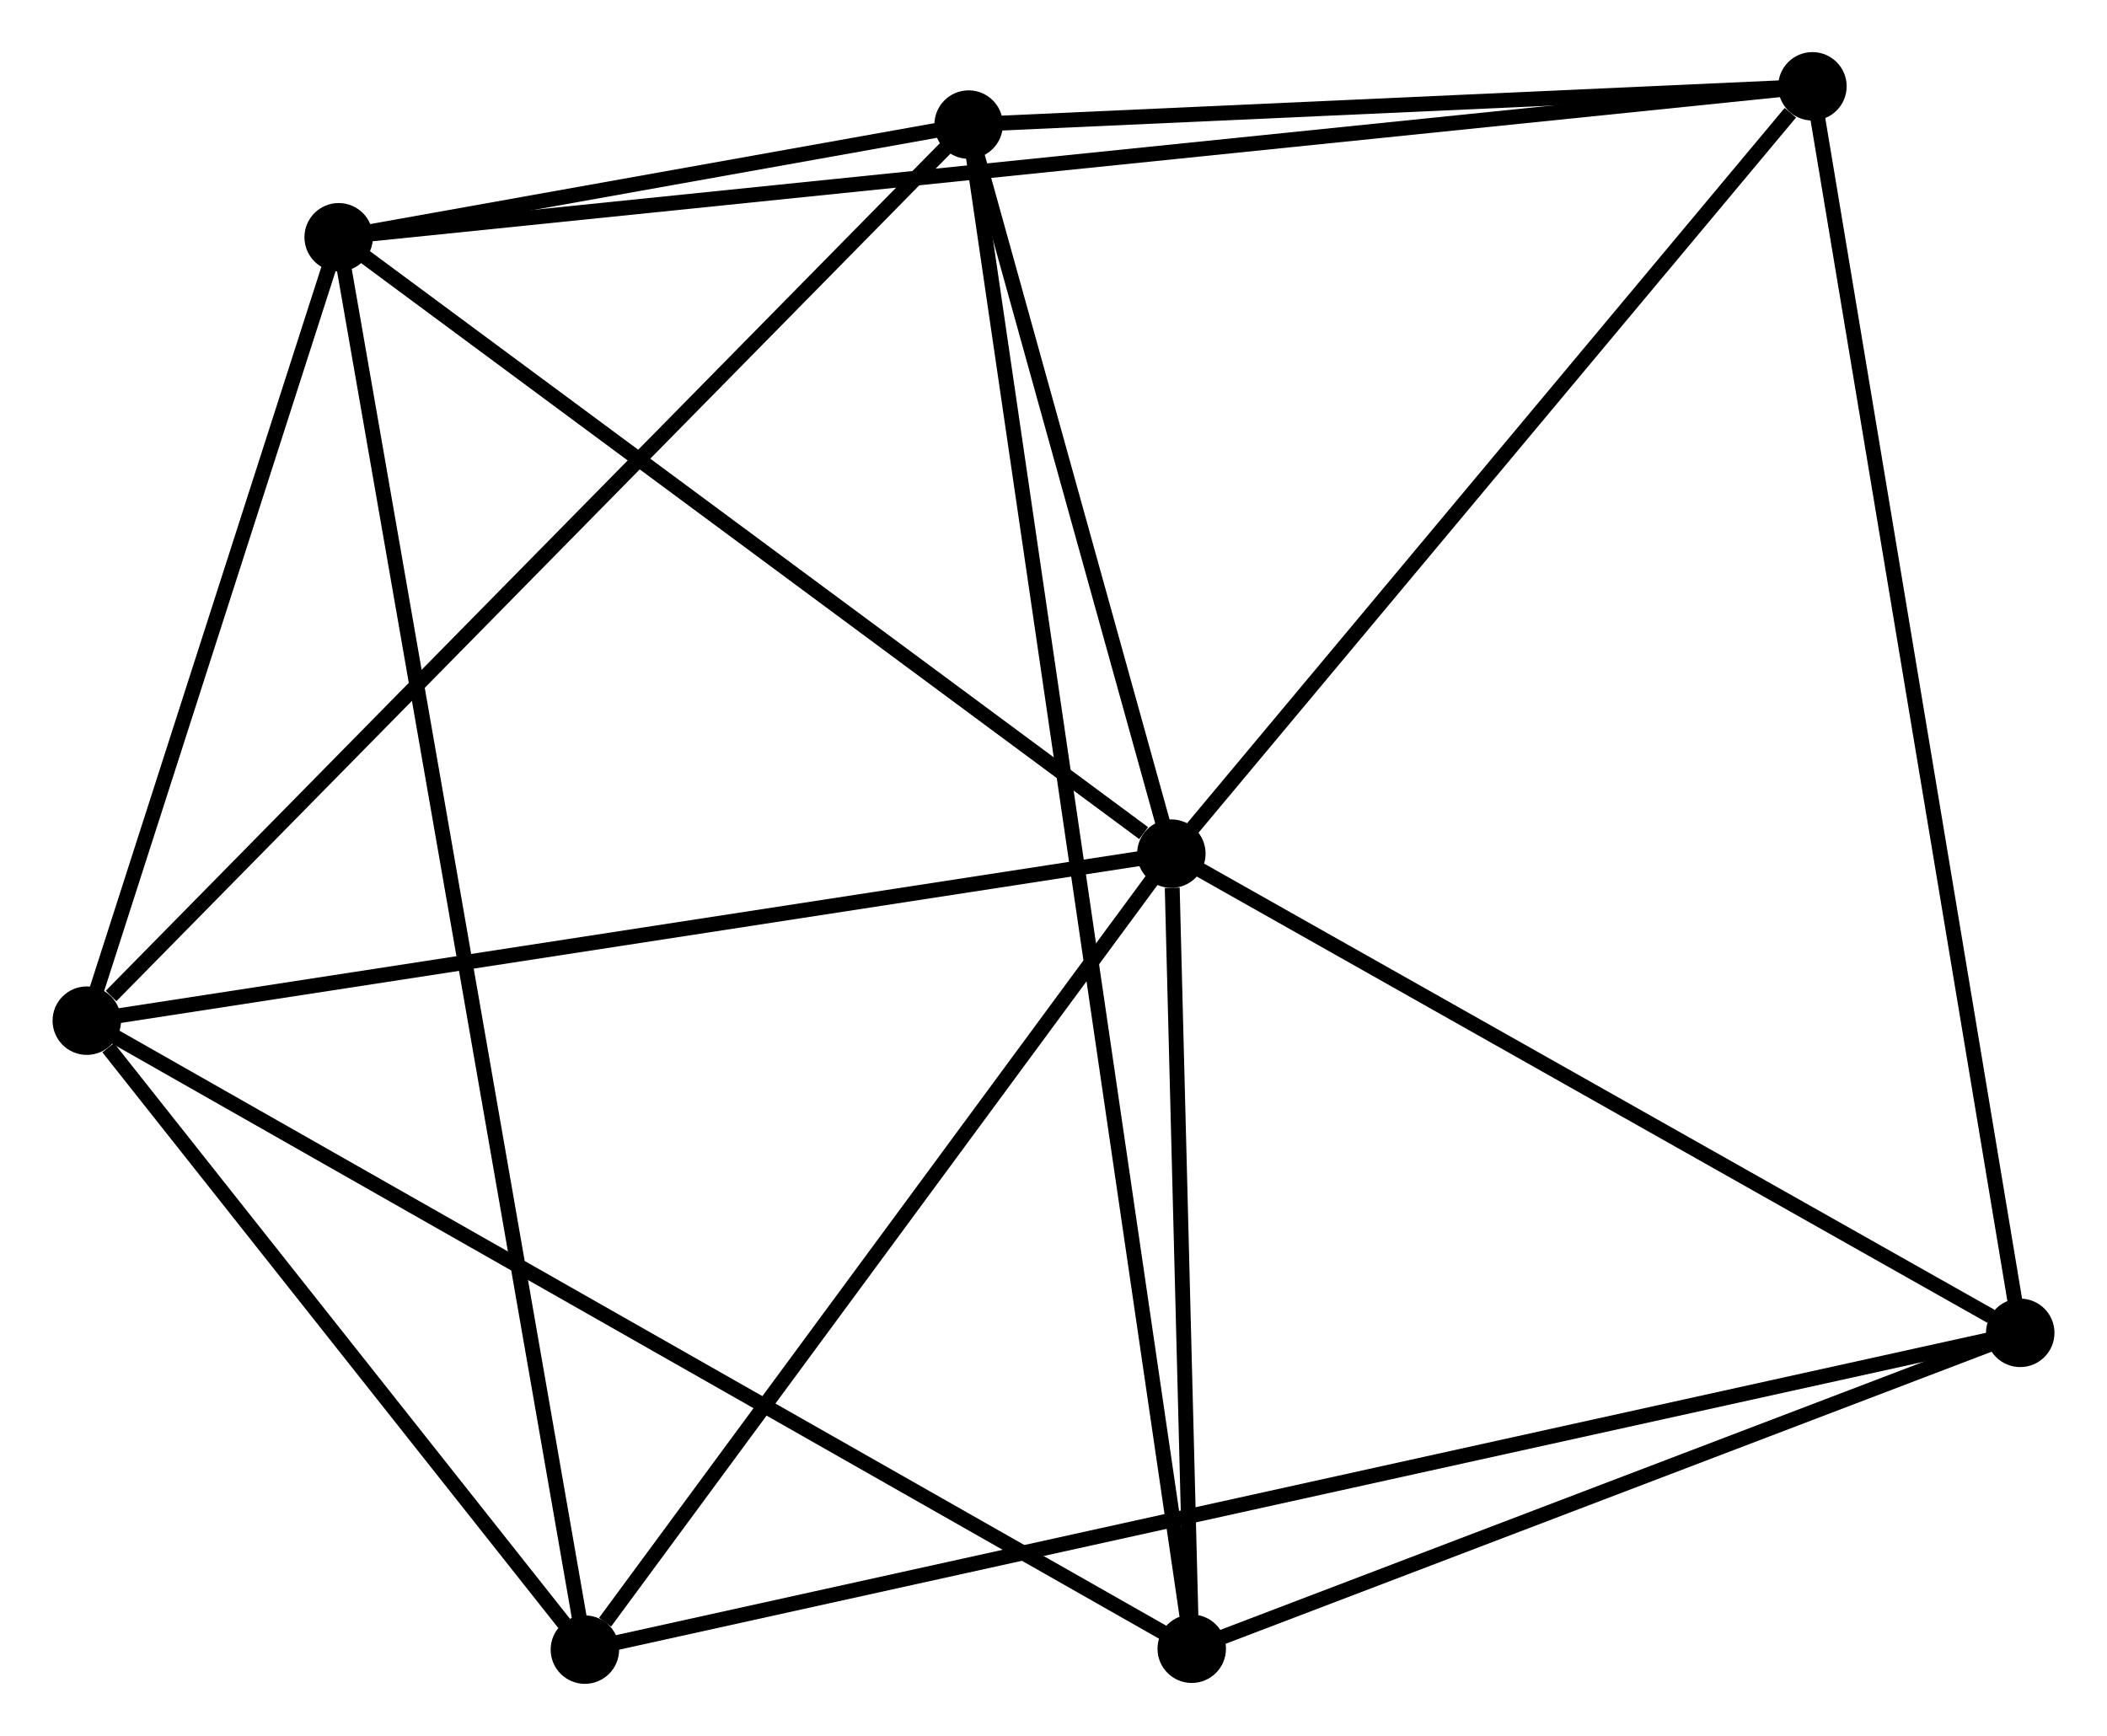 <?xml version="1.0" encoding="UTF-8" standalone="no"?>
<!DOCTYPE svg PUBLIC "-//W3C//DTD SVG 1.1//EN"
 "http://www.w3.org/Graphics/SVG/1.1/DTD/svg11.dtd">
<!-- Generated by graphviz version 2.36.0 (20140111.2315)
 -->
<!-- Title: %3 Pages: 1 -->
<svg width="142pt" height="117pt"
 viewBox="0.00 0.00 141.50 116.64" xmlns="http://www.w3.org/2000/svg" xmlns:xlink="http://www.w3.org/1999/xlink">
<g id="graph0" class="graph" transform="scale(1 1) rotate(0) translate(4 112.644)">
<title>%3</title>
<!-- 0 -->
<g id="node1" class="node"><title>0</title>
<ellipse fill="black" stroke="black" cx="74.668" cy="-55.285" rx="1.8" ry="1.8"/>
</g>
<!-- 1 -->
<g id="node2" class="node"><title>1</title>
<ellipse fill="black" stroke="black" cx="18.723" cy="-96.701" rx="1.8" ry="1.8"/>
</g>
<!-- 0&#45;&#45;1 -->
<g id="edge1" class="edge"><title>0&#45;&#45;1</title>
<path fill="none" stroke="black" d="M72.807,-56.663C64.161,-63.063 28.015,-89.822 20.212,-95.599"/>
</g>
<!-- 2 -->
<g id="node3" class="node"><title>2</title>
<ellipse fill="black" stroke="black" cx="61.048" cy="-104.273" rx="1.8" ry="1.8"/>
</g>
<!-- 0&#45;&#45;2 -->
<g id="edge2" class="edge"><title>0&#45;&#45;2</title>
<path fill="none" stroke="black" d="M74.083,-57.389C71.842,-65.448 63.826,-94.281 61.616,-102.231"/>
</g>
<!-- 3 -->
<g id="node4" class="node"><title>3</title>
<ellipse fill="black" stroke="black" cx="1.8" cy="-44.062" rx="1.8" ry="1.8"/>
</g>
<!-- 0&#45;&#45;3 -->
<g id="edge3" class="edge"><title>0&#45;&#45;3</title>
<path fill="none" stroke="black" d="M72.867,-55.007C62.873,-53.468 14.309,-45.989 3.806,-44.371"/>
</g>
<!-- 4 -->
<g id="node5" class="node"><title>4</title>
<ellipse fill="black" stroke="black" cx="131.702" cy="-23.085" rx="1.8" ry="1.8"/>
</g>
<!-- 0&#45;&#45;4 -->
<g id="edge4" class="edge"><title>0&#45;&#45;4</title>
<path fill="none" stroke="black" d="M76.566,-54.213C85.225,-49.325 120.944,-29.159 129.739,-24.194"/>
</g>
<!-- 5 -->
<g id="node6" class="node"><title>5</title>
<ellipse fill="black" stroke="black" cx="117.74" cy="-106.844" rx="1.8" ry="1.8"/>
</g>
<!-- 0&#45;&#45;5 -->
<g id="edge5" class="edge"><title>0&#45;&#45;5</title>
<path fill="none" stroke="black" d="M76.101,-57C82.64,-64.828 109.615,-97.119 116.257,-105.069"/>
</g>
<!-- 6 -->
<g id="node7" class="node"><title>6</title>
<ellipse fill="black" stroke="black" cx="35.265" cy="-1.8" rx="1.8" ry="1.8"/>
</g>
<!-- 0&#45;&#45;6 -->
<g id="edge6" class="edge"><title>0&#45;&#45;6</title>
<path fill="none" stroke="black" d="M73.357,-53.505C67.375,-45.385 42.697,-11.888 36.621,-3.641"/>
</g>
<!-- 7 -->
<g id="node8" class="node"><title>7</title>
<ellipse fill="black" stroke="black" cx="76.038" cy="-1.859" rx="1.8" ry="1.8"/>
</g>
<!-- 0&#45;&#45;7 -->
<g id="edge7" class="edge"><title>0&#45;&#45;7</title>
<path fill="none" stroke="black" d="M74.727,-52.989C74.952,-44.201 75.758,-12.757 75.981,-4.087"/>
</g>
<!-- 1&#45;&#45;2 -->
<g id="edge8" class="edge"><title>1&#45;&#45;2</title>
<path fill="none" stroke="black" d="M20.541,-97.027C27.377,-98.25 51.515,-102.568 58.891,-103.887"/>
</g>
<!-- 1&#45;&#45;3 -->
<g id="edge9" class="edge"><title>1&#45;&#45;3</title>
<path fill="none" stroke="black" d="M18.16,-94.95C15.591,-86.958 4.992,-53.991 2.383,-45.874"/>
</g>
<!-- 1&#45;&#45;5 -->
<g id="edge10" class="edge"><title>1&#45;&#45;5</title>
<path fill="none" stroke="black" d="M20.791,-96.913C33.677,-98.233 102.83,-105.317 115.683,-106.633"/>
</g>
<!-- 1&#45;&#45;6 -->
<g id="edge11" class="edge"><title>1&#45;&#45;6</title>
<path fill="none" stroke="black" d="M19.068,-94.719C21.221,-82.369 32.774,-16.09 34.921,-3.771"/>
</g>
<!-- 2&#45;&#45;3 -->
<g id="edge12" class="edge"><title>2&#45;&#45;3</title>
<path fill="none" stroke="black" d="M59.583,-102.785C51.457,-94.527 11.971,-54.399 3.431,-45.72"/>
</g>
<!-- 2&#45;&#45;5 -->
<g id="edge13" class="edge"><title>2&#45;&#45;5</title>
<path fill="none" stroke="black" d="M62.934,-104.359C71.541,-104.749 107.046,-106.359 115.788,-106.755"/>
</g>
<!-- 2&#45;&#45;7 -->
<g id="edge14" class="edge"><title>2&#45;&#45;7</title>
<path fill="none" stroke="black" d="M61.361,-102.134C63.328,-88.691 73.962,-16.043 75.775,-3.656"/>
</g>
<!-- 3&#45;&#45;6 -->
<g id="edge15" class="edge"><title>3&#45;&#45;6</title>
<path fill="none" stroke="black" d="M3.238,-42.246C8.743,-35.295 28.439,-10.421 33.87,-3.562"/>
</g>
<!-- 3&#45;&#45;7 -->
<g id="edge16" class="edge"><title>3&#45;&#45;7</title>
<path fill="none" stroke="black" d="M3.635,-43.019C13.906,-37.18 64.164,-8.609 74.267,-2.866"/>
</g>
<!-- 4&#45;&#45;5 -->
<g id="edge17" class="edge"><title>4&#45;&#45;5</title>
<path fill="none" stroke="black" d="M131.357,-25.156C129.425,-36.744 119.973,-93.447 118.073,-104.846"/>
</g>
<!-- 4&#45;&#45;6 -->
<g id="edge18" class="edge"><title>4&#45;&#45;6</title>
<path fill="none" stroke="black" d="M129.688,-22.641C117.138,-19.87 49.786,-5.005 37.268,-2.242"/>
</g>
<!-- 4&#45;&#45;7 -->
<g id="edge19" class="edge"><title>4&#45;&#45;7</title>
<path fill="none" stroke="black" d="M129.85,-22.379C121.399,-19.156 86.537,-5.863 77.954,-2.59"/>
</g>
</g>
</svg>

